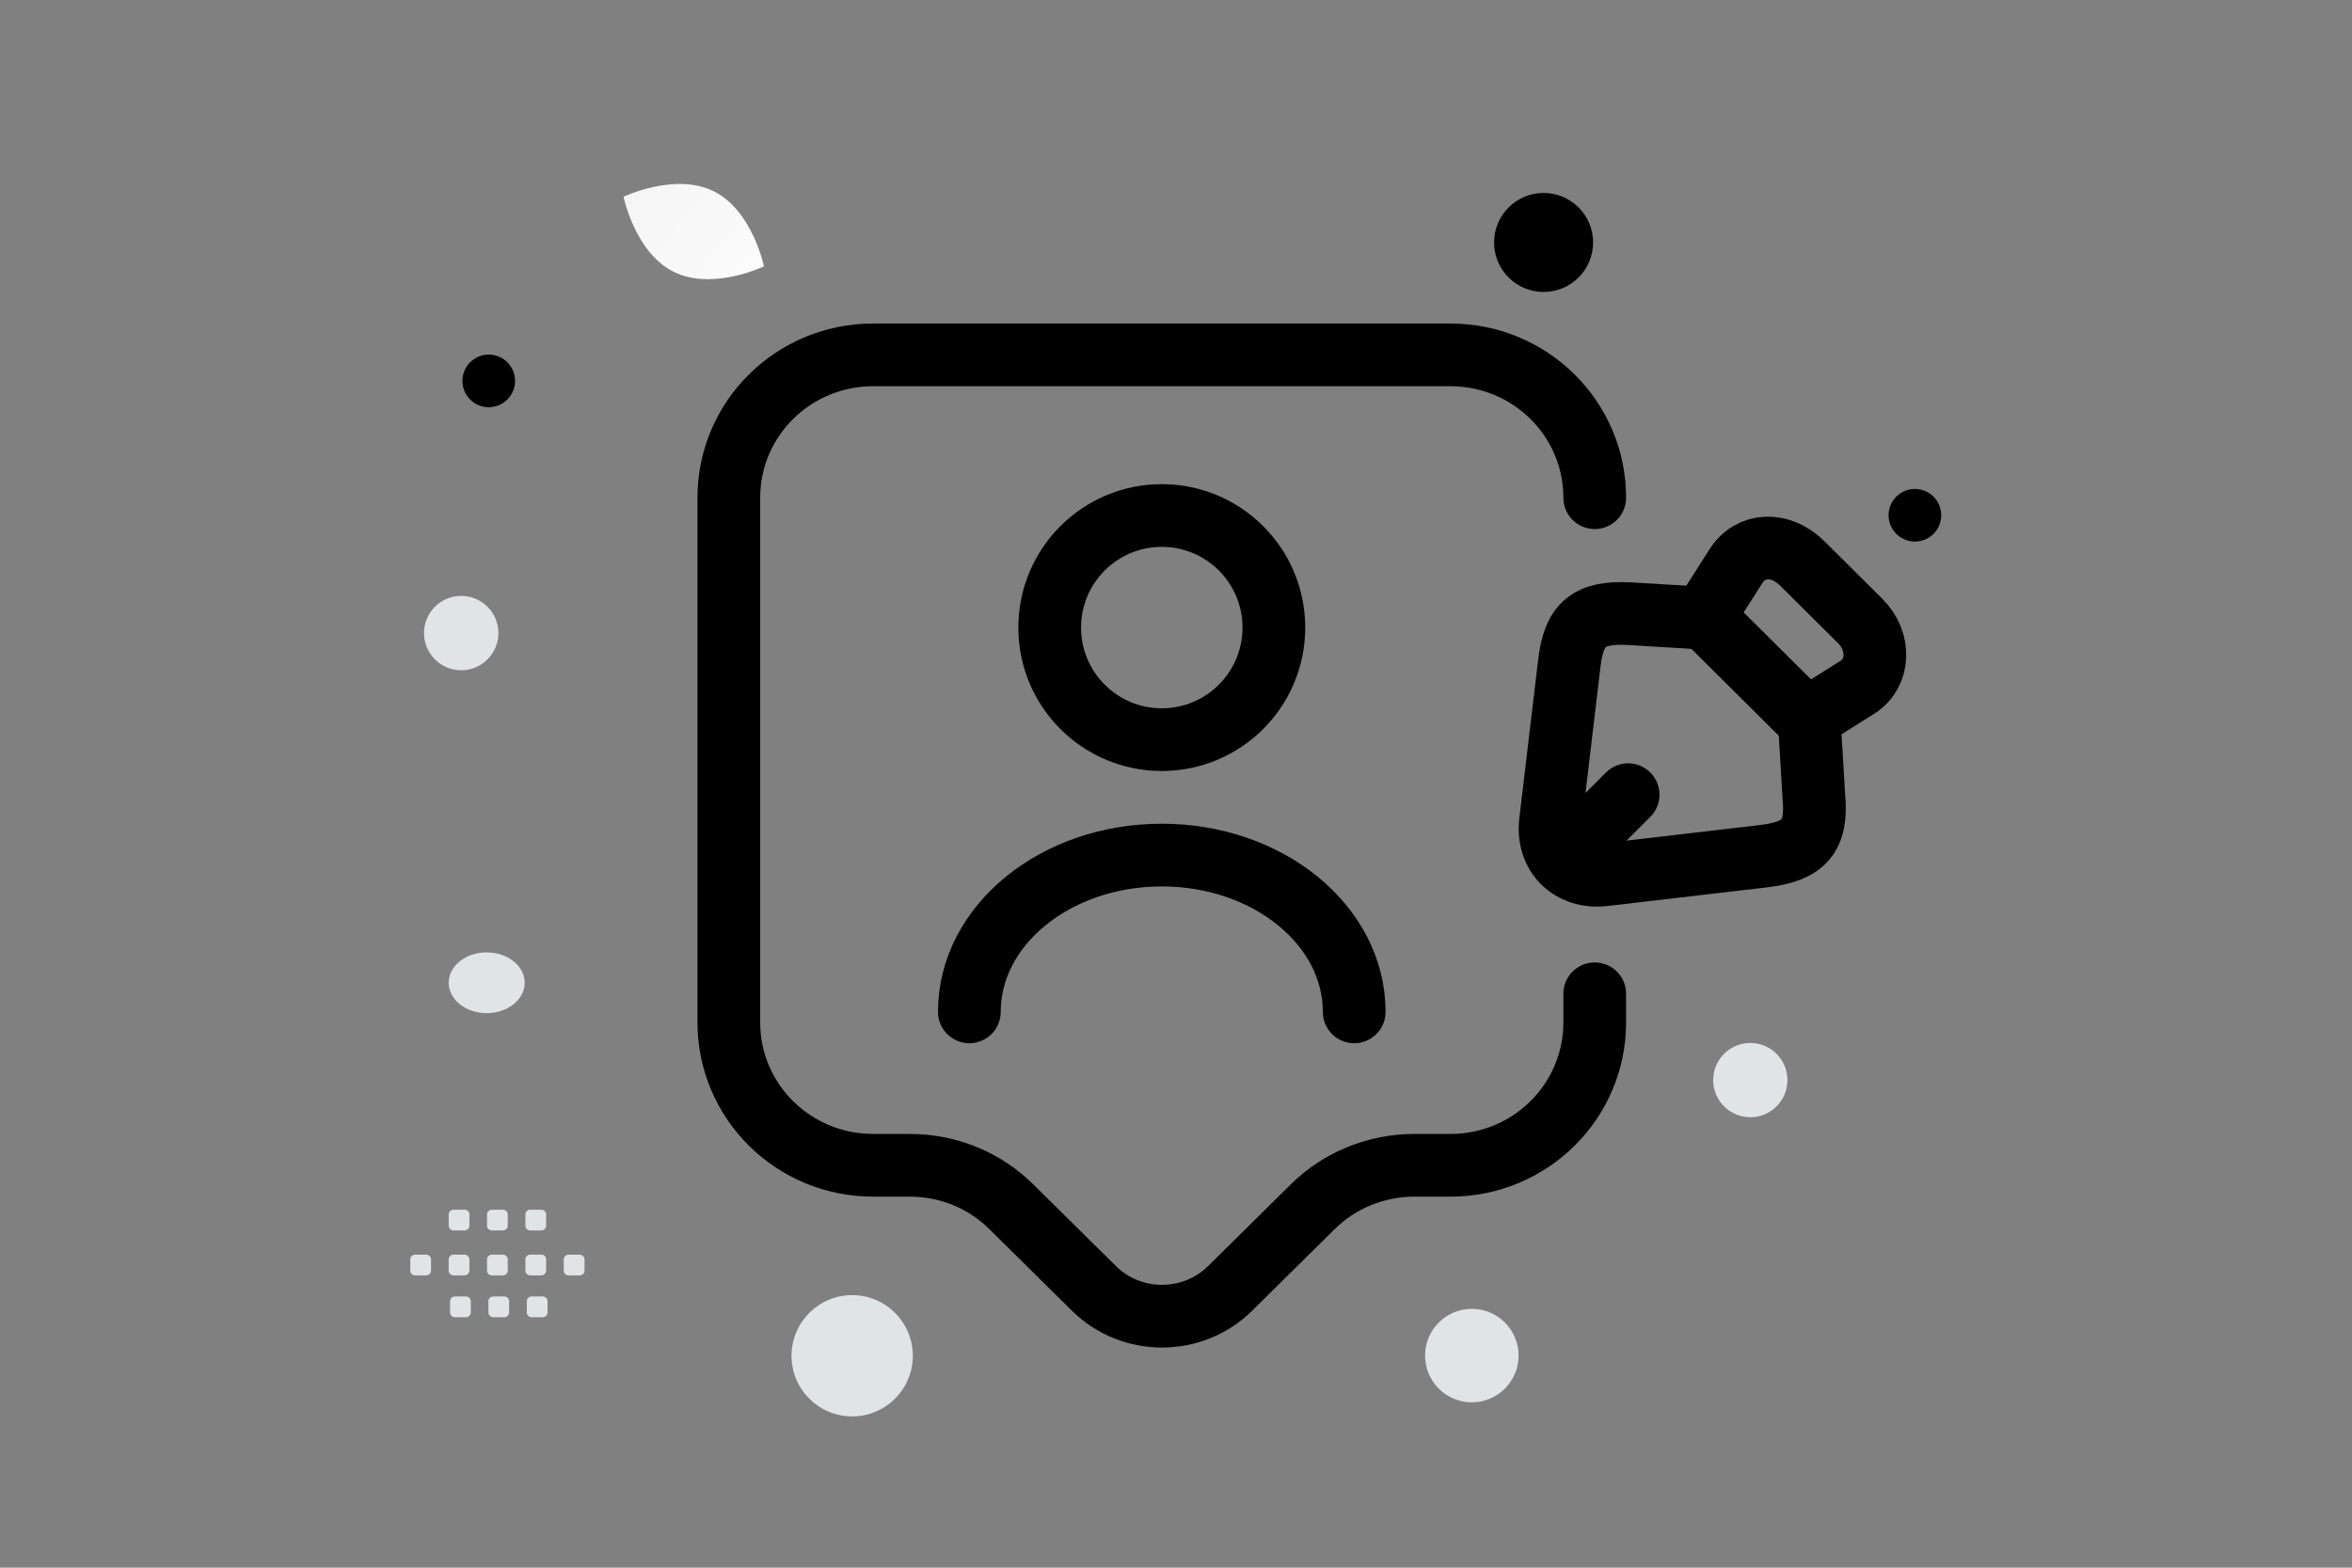 <svg width="900" height="600" viewBox="0 0 900 600" fill="none" xmlns="http://www.w3.org/2000/svg"><rect x="0" y="0" width="900" height="600" fill="#808080" stroke="none"/><path fill="transparent" d="M0 0h900v600H0z"/><path d="m711.823 237.683-22.111-21.974c-8.392-8.34-19.849-7.905-25.468 1.015l-12.333 19.363 39.406 39.162 19.484-12.256c8.392-5.294 8.903-17.478 1.022-25.31z" stroke="#000" stroke-width="24" stroke-linecap="round" stroke-linejoin="round"/><path d="m652.719 236.64-28.791-1.744c-16.044-.945-21.685 3.924-23.443 19.112l-7.179 60.463c-1.539 12.717 7.765 21.874 20.512 20.348l60.951-7.122c15.311-1.817 20.879-7.34 19.267-23.255l-1.685-28.56m-91.504 50.431 22.16-22.16" stroke="#000" stroke-width="24" stroke-linecap="round" stroke-linejoin="round"/><path d="M610.229 190.489c0-30.188-24.667-54.67-55.224-54.67H334.111c-30.557 0-55.224 24.482-55.224 54.67V391.32c0 30.189 24.667 54.671 55.224 54.671h13.99c14.726 0 28.716 5.706 39.025 16.015l31.478 31.109c14.358 14.174 37.735 14.174 52.093 0l31.478-31.109c10.308-10.309 24.482-16.015 39.025-16.015h13.805c30.557 0 55.224-24.482 55.224-54.671v-10.973" stroke="#000" stroke-width="24" stroke-linecap="round" stroke-linejoin="round"/><path d="M444.559 283.083c-23.687 0-42.89-19.203-42.89-42.891s19.203-42.89 42.89-42.89c23.688 0 42.891 19.202 42.891 42.89s-19.203 42.891-42.891 42.891zm-73.632 104.189c0-33.135 32.95-60.009 73.631-60.009 40.682 0 73.632 26.874 73.632 60.009" stroke="#000" stroke-width="24" stroke-linecap="round" stroke-linejoin="round"/><path fill-rule="evenodd" clip-rule="evenodd" d="M158.848 480.196h4.234a1.85 1.85 0 0 1 1.848 1.848v4.233a1.85 1.85 0 0 1-1.848 1.848h-4.234a1.855 1.855 0 0 1-1.848-1.848v-4.233a1.844 1.844 0 0 1 1.848-1.848zm14.678 0h4.234c1.015 0 1.848.833 1.848 1.848v4.233a1.85 1.85 0 0 1-1.848 1.848h-4.234a1.854 1.854 0 0 1-1.847-1.848v-4.233c0-1.015.832-1.848 1.847-1.848zm14.689 0h4.234c1.015 0 1.848.833 1.848 1.848v4.233a1.85 1.85 0 0 1-1.848 1.848h-4.234a1.855 1.855 0 0 1-1.848-1.848v-4.233a1.844 1.844 0 0 1 1.848-1.848zm14.678 0h4.234c1.015 0 1.848.833 1.848 1.848v4.233a1.85 1.85 0 0 1-1.848 1.848h-4.234a1.857 1.857 0 0 1-1.856-1.848v-4.233a1.868 1.868 0 0 1 1.856-1.848zm14.68 0h4.234c1.024 0 1.857.833 1.857 1.848v4.233a1.851 1.851 0 0 1-1.857 1.848h-4.234a1.854 1.854 0 0 1-1.847-1.848v-4.233c0-1.015.832-1.848 1.847-1.848zm-43.508 16.006h4.234c1.015 0 1.848.833 1.848 1.848v4.242a1.855 1.855 0 0 1-1.848 1.848h-4.234a1.849 1.849 0 0 1-1.848-1.848v-4.233a1.846 1.846 0 0 1 1.848-1.857zm14.679 0h4.233c1.015 0 1.848.833 1.848 1.848v4.242a1.855 1.855 0 0 1-1.848 1.848h-4.233a1.855 1.855 0 0 1-1.848-1.848v-4.233a1.846 1.846 0 0 1 1.848-1.857zm14.679 0h4.234c1.024 0 1.857.833 1.857 1.848v4.242a1.857 1.857 0 0 1-1.857 1.848h-4.234a1.855 1.855 0 0 1-1.848-1.848v-4.233c0-1.024.833-1.857 1.848-1.857zM188.215 463h4.234c1.015 0 1.848.833 1.848 1.848v4.234a1.85 1.85 0 0 1-1.848 1.848h-4.234a1.855 1.855 0 0 1-1.848-1.848v-4.234a1.844 1.844 0 0 1 1.848-1.848zm-14.674 0h4.234c1.015 0 1.848.833 1.848 1.848v4.234a1.85 1.85 0 0 1-1.848 1.848h-4.234a1.855 1.855 0 0 1-1.848-1.848v-4.234a1.845 1.845 0 0 1 1.848-1.848zm29.352 0h4.234c1.015 0 1.848.833 1.848 1.848v4.234a1.85 1.85 0 0 1-1.848 1.848h-4.234a1.857 1.857 0 0 1-1.856-1.848v-4.234a1.868 1.868 0 0 1 1.856-1.848z" fill="#E1E4E5"/><path d="M257.808 104.048c14.833 7.358 34.521-2.103 34.521-2.103s-4.376-21.386-19.217-28.734c-14.833-7.358-34.513 2.092-34.513 2.092s4.376 21.387 19.209 28.745z" fill="url(#a)"/><circle r="10.073" transform="matrix(1 0 0 -1 187.014 145.785)" fill="#000"/><circle r="18.945" transform="matrix(1 0 0 -1 590.662 92.793)" fill="#000"/><circle cx="732.744" cy="197.205" r="10.069" fill="#000"/><circle cx="176.479" cy="242.298" r="14.231" fill="#E1E4E5"/><circle cx="563.2" cy="518.823" r="17.889" fill="#E1E4E5"/><circle cx="669.761" cy="413.386" r="14.208" transform="rotate(105 669.761 413.386)" fill="#E1E4E5"/><ellipse cx="186.232" cy="376.132" rx="14.54" ry="11.632" fill="#E1E4E5"/><circle cx="326.085" cy="518.893" r="23.206" transform="rotate(90 326.085 518.893)" fill="#E1E4E5"/><defs><linearGradient id="a" x1="314.769" y1="127" x2="192.424" y2="30.225" gradientUnits="userSpaceOnUse"><stop stop-color="#fff"/><stop offset="1" stop-color="#EEE"/></linearGradient></defs></svg>